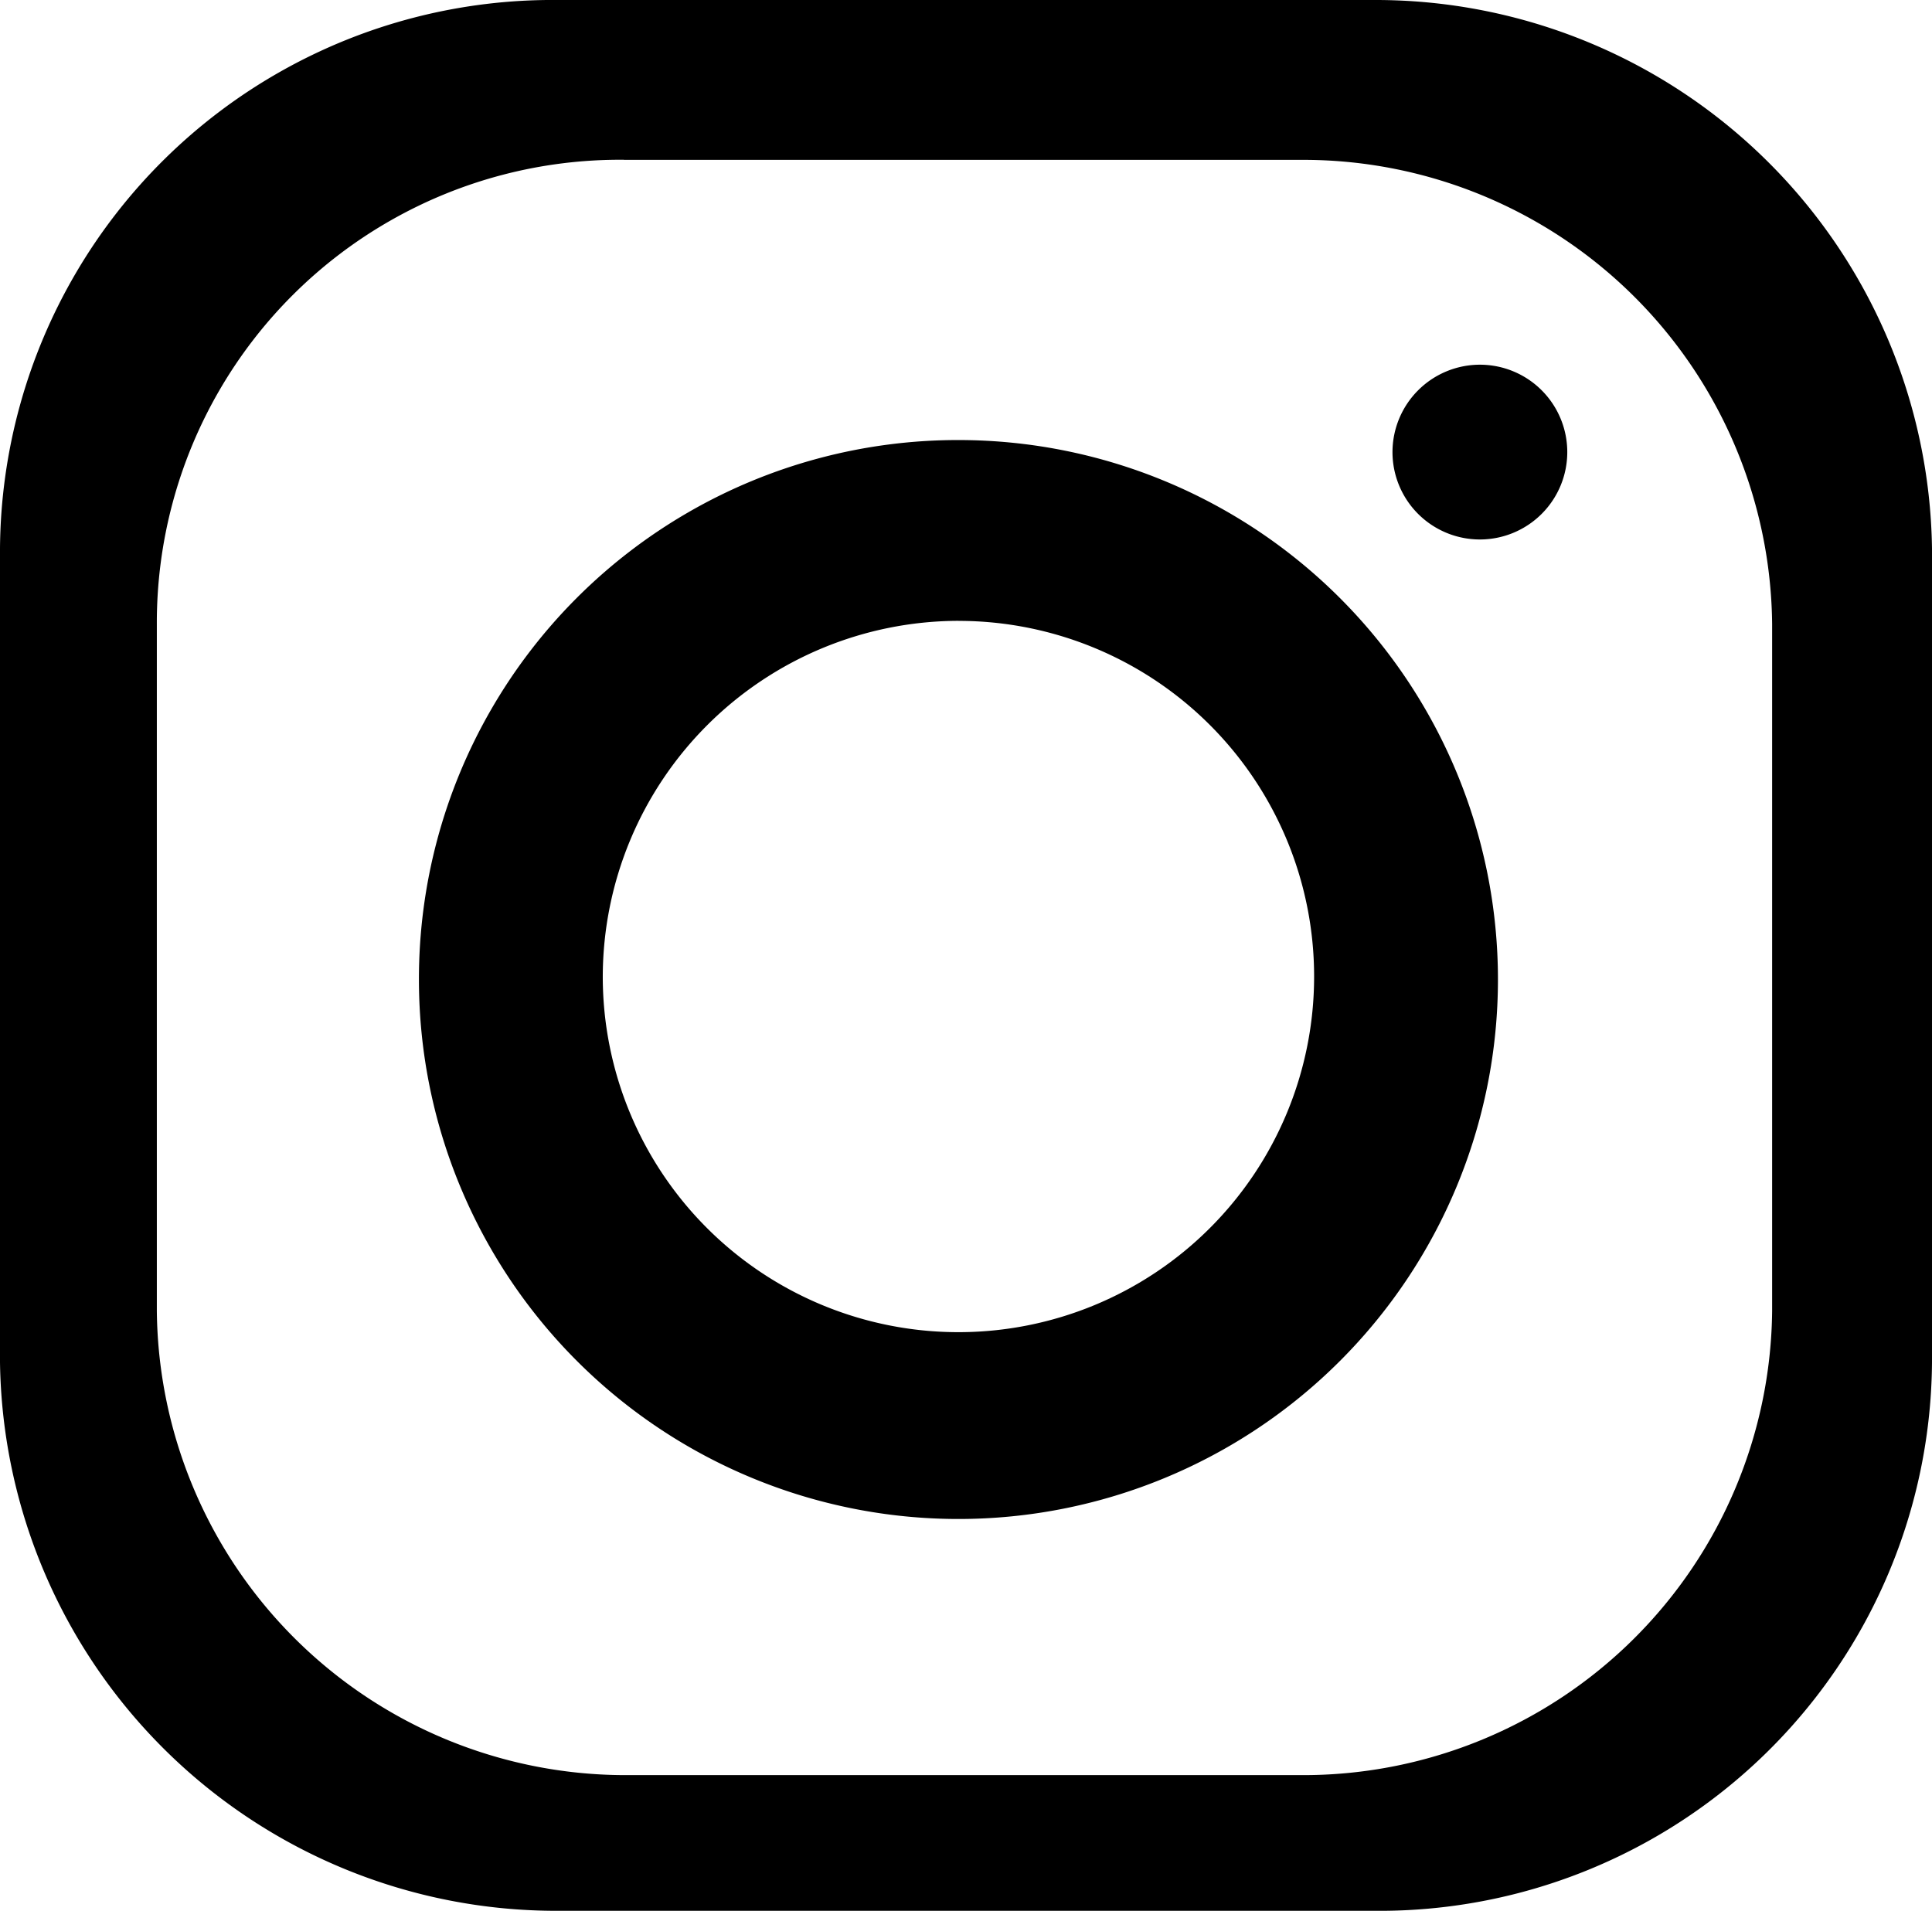<svg xmlns="http://www.w3.org/2000/svg" width="47.155" height="46.641" viewBox="0 0 47.155 46.641"><path d="M1288.109,377.4h19.936a13.58,13.58,0,0,1,13.61,13.389v19.863a13.486,13.486,0,0,1-13.61,13.389h-19.936a13.58,13.58,0,0,1-13.609-13.389V390.789a13.486,13.486,0,0,1,13.609-13.389Zm9.784,10.741a13.168,13.168,0,1,1-13.168,13.168,13.155,13.155,0,0,1,13.168-13.168Zm0,4.414a8.681,8.681,0,1,1-8.681,8.681A8.7,8.7,0,0,1,1297.893,392.554Zm12.727-6.253a2.133,2.133,0,1,1-2.133,2.133,2.135,2.135,0,0,1,2.133-2.133Zm-20.892-5h16.625a11.445,11.445,0,0,1,11.4,11.329V409.4a11.445,11.445,0,0,1-11.4,11.329h-16.625a11.444,11.444,0,0,1-11.4-11.329V392.628A11.3,11.3,0,0,1,1289.728,381.3Z" transform="translate(-1274.5 -377.4)" fill-rule="evenodd"/></svg>